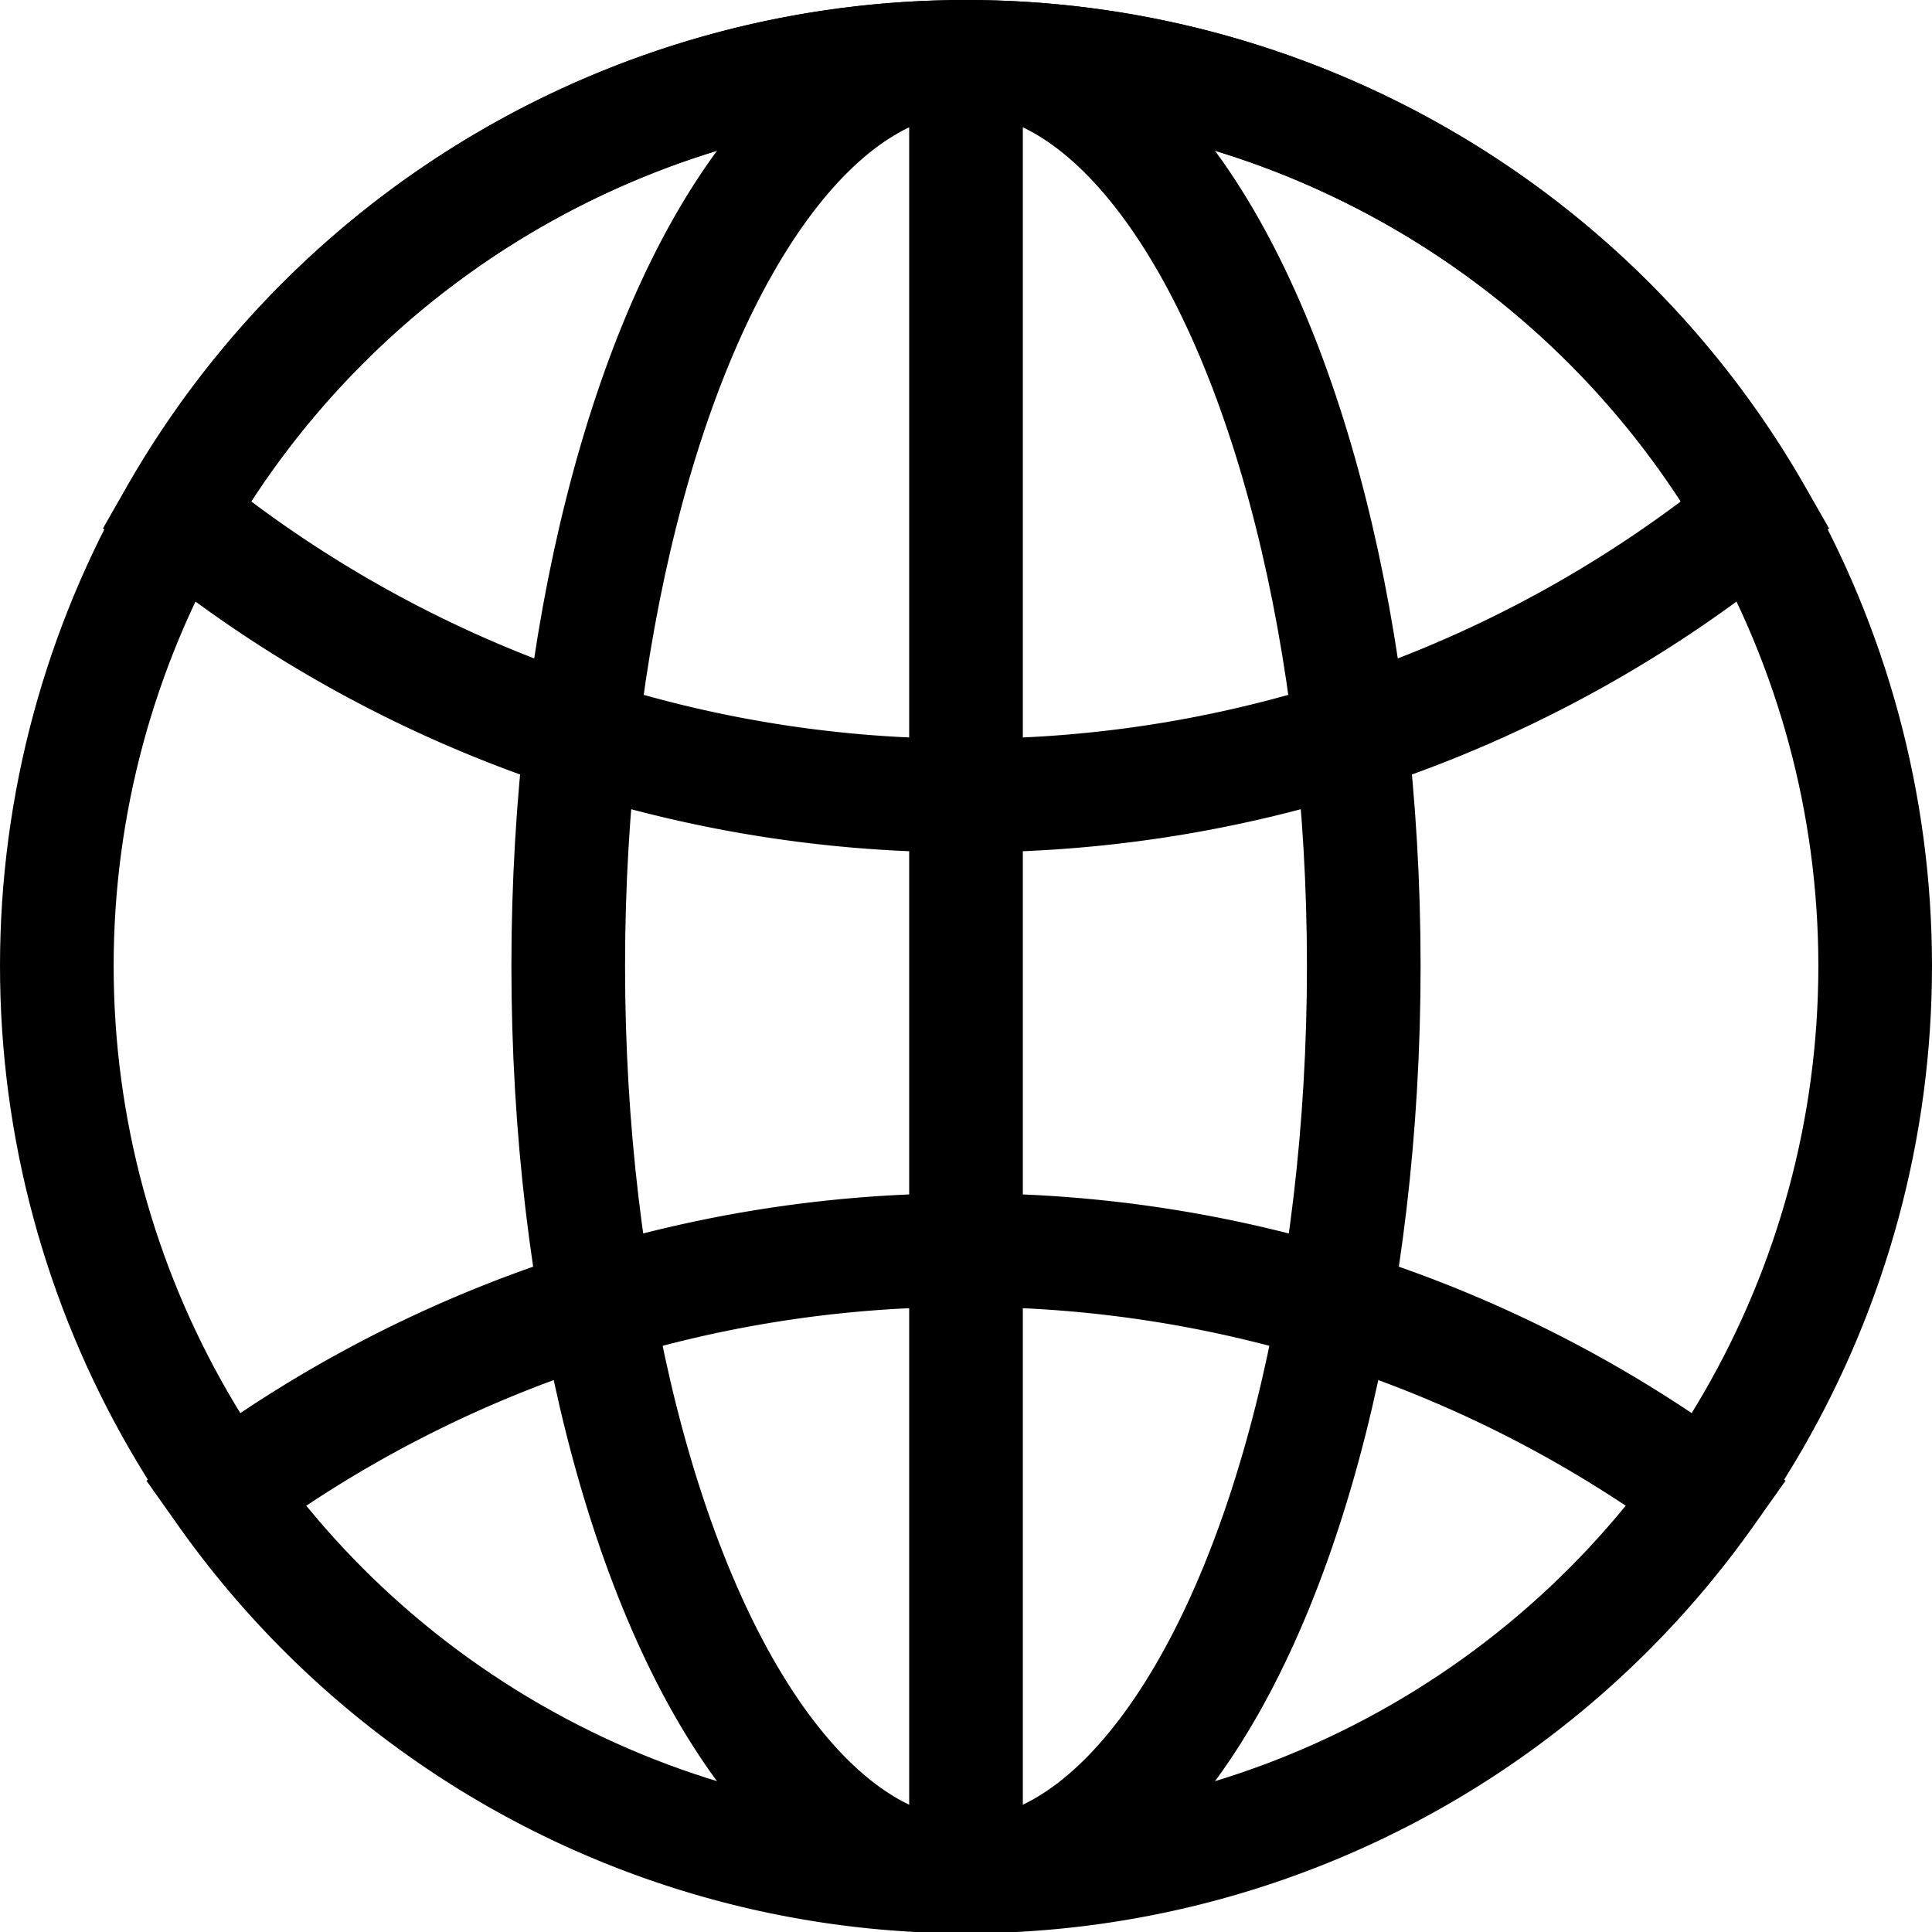 <svg viewBox="0 0 34 34" xmlns="http://www.w3.org/2000/svg">
	<title>
		Globe Icon
	</title>
	<g fill="none">
		<circle stroke="currentColor" stroke-width="2" cx="17" cy="17" r="16" />
		<path d="M17 22a21.9 21.9 0 0113.04 4.28 15.98 15.98 0 01-26.08 0A21.9 21.9 0 0117 22zm0-21a16 16 0 0113.9 8.06A21.9 21.9 0 0117 14 21.9 21.9 0 013.1 9.06 16 16 0 0117 1z" stroke="currentColor" stroke-width="2" />
		<ellipse stroke="currentColor" stroke-width="2" cx="17" cy="17" rx="7" ry="16" />
		<path fill="currentColor" d="M16 1h2v32h-2z" />
	</g>
</svg>
